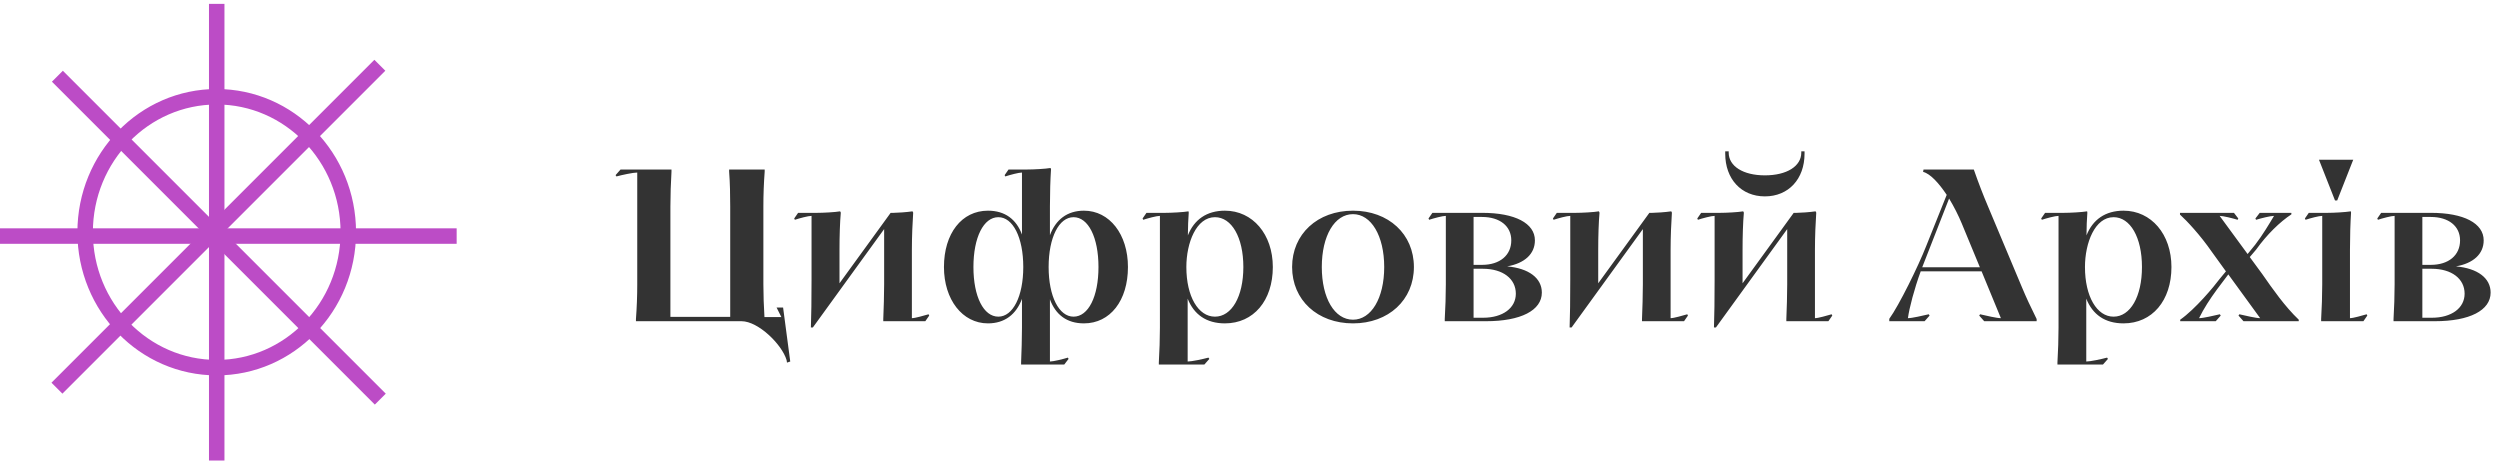 <svg width="323" height="60" viewBox="0 0 323 60" fill="none" xmlns="http://www.w3.org/2000/svg">
<path d="M45 30C45 39.691 37.363 47.5 28 47.5C18.637 47.5 11 39.691 11 30C11 20.309 18.637 12.5 28 12.5C37.363 12.5 45 20.309 45 30Z" stroke="#BC4CC6" stroke-width="2"/>
<line x1="28" y1="0.5" x2="28" y2="59.5" stroke="#BC4CC6" stroke-width="2"/>
<line x1="59" y1="30.5" x2="-8.74228e-08" y2="30.5" stroke="#BC4CC6" stroke-width="2"/>
<line x1="49.134" y1="51.567" x2="7.414" y2="9.848" stroke="#BC4CC6" stroke-width="2"/>
<line x1="7.357" y1="50.153" x2="49.077" y2="8.433" stroke="#BC4CC6" stroke-width="2"/>
<path d="M101.68 46.848L101.624 46.512C101.036 44.524 97.984 41.5 95.8 41.5H82.164V41.22C82.276 39.736 82.332 38.224 82.332 36.74V22.292C81.8 22.292 80.372 22.6 79.644 22.796L79.532 22.628L80.176 21.9H86.756V22.18C86.672 23.664 86.616 25.176 86.616 26.66V40.94H94.344V26.66C94.344 25.176 94.316 23.664 94.204 22.18V21.9H98.796V22.18C98.684 23.664 98.628 25.176 98.628 26.66V36.74C98.628 38.14 98.684 39.568 98.768 40.968H100.952L100.336 39.736H101.176L102.1 46.708L101.68 46.848ZM119.971 40.604L120.055 40.772L119.551 41.5H114.119V41.22C114.175 39.736 114.231 38.224 114.231 36.74V29.6L105.019 42.312H104.767C104.823 40.716 104.851 38.812 104.851 36.18V27.892C104.431 27.892 103.283 28.2 102.695 28.396L102.611 28.228L103.115 27.5H105.551C106.363 27.5 107.931 27.416 108.547 27.304L108.631 27.472C108.519 28.732 108.463 30.524 108.463 32.26V36.6L115.071 27.5H115.435C115.855 27.5 117.171 27.416 117.899 27.304L117.983 27.472C117.899 28.732 117.815 30.524 117.815 32.26V41.108C118.235 41.108 119.383 40.772 119.971 40.604ZM131.927 47.1V46.82C131.983 45.336 132.039 43.824 132.039 42.34V38.616C131.283 40.632 129.799 41.78 127.643 41.78C124.339 41.78 121.959 38.7 121.959 34.5C121.959 30.16 124.255 27.22 127.643 27.22C129.855 27.22 131.311 28.34 132.039 30.3V22.292C131.619 22.292 130.471 22.6 129.883 22.796L129.799 22.628L130.303 21.9H132.739C133.551 21.9 135.119 21.816 135.735 21.704L135.791 21.872C135.707 23.132 135.651 24.924 135.651 26.66V30.384C136.407 28.368 137.891 27.22 140.047 27.22C143.351 27.22 145.731 30.272 145.731 34.5C145.731 38.84 143.435 41.78 140.047 41.78C137.835 41.78 136.379 40.66 135.651 38.672V46.708C136.099 46.708 137.331 46.4 137.975 46.204L138.059 46.372L137.499 47.1H131.927ZM128.987 40.912C130.863 40.912 132.207 38.308 132.207 34.5C132.207 30.664 130.863 28.06 128.987 28.06C127.083 28.06 125.767 30.664 125.767 34.5C125.767 38.336 127.083 40.912 128.987 40.912ZM138.703 40.912C140.607 40.912 141.923 38.336 141.923 34.5C141.923 30.664 140.607 28.06 138.703 28.06C136.827 28.06 135.483 30.664 135.483 34.5C135.483 38.308 136.827 40.912 138.703 40.912ZM149.721 47.1V46.82C149.805 45.336 149.861 43.824 149.861 42.34V27.892C149.441 27.892 148.293 28.2 147.705 28.396L147.621 28.228L148.125 27.5H150.533C151.345 27.5 152.913 27.416 153.557 27.304L153.585 27.472C153.529 28.312 153.473 29.32 153.473 30.412C154.285 28.368 155.909 27.22 158.261 27.22C161.845 27.22 164.449 30.272 164.449 34.5C164.449 38.84 161.957 41.78 158.261 41.78C155.853 41.78 154.257 40.632 153.445 38.588V46.708C153.977 46.708 155.405 46.4 156.133 46.204L156.245 46.372L155.601 47.1H149.721ZM156.973 40.912C159.129 40.912 160.641 38.336 160.641 34.5C160.641 30.664 159.129 28.06 156.973 28.06C154.565 28.06 153.277 31.364 153.277 34.5C153.277 38.308 154.817 40.912 156.973 40.912ZM174.808 41.78C170.216 41.78 166.94 38.756 166.94 34.5C166.94 30.244 170.216 27.22 174.808 27.22C179.4 27.22 182.676 30.244 182.676 34.5C182.676 38.756 179.4 41.78 174.808 41.78ZM174.808 41.304C177.16 41.304 178.84 38.532 178.84 34.5C178.84 30.468 177.16 27.668 174.808 27.668C172.428 27.668 170.776 30.468 170.776 34.5C170.776 38.532 172.428 41.304 174.808 41.304ZM186.662 41.5V41.22C186.746 39.736 186.802 38.224 186.802 36.74V27.892C186.382 27.892 185.234 28.2 184.646 28.396L184.562 28.228L185.066 27.5H191.506C195.734 27.5 198.31 28.844 198.31 31.056C198.31 32.82 196.966 34.024 194.726 34.416C197.526 34.668 199.206 35.928 199.206 37.804C199.206 40.1 196.49 41.5 192.01 41.5H186.662ZM190.386 34.22H191.478C193.774 34.22 195.258 32.988 195.258 31.056C195.258 29.208 193.774 28.032 191.478 28.032H190.386V34.22ZM190.386 41.052H191.618C194.166 41.052 195.846 39.792 195.846 37.944C195.846 36.012 194.166 34.724 191.59 34.724H190.386V41.052ZM217.998 40.604L218.082 40.772L217.578 41.5H212.146V41.22C212.202 39.736 212.258 38.224 212.258 36.74V29.6L203.046 42.312H202.794C202.85 40.716 202.878 38.812 202.878 36.18V27.892C202.458 27.892 201.31 28.2 200.722 28.396L200.638 28.228L201.142 27.5H203.578C204.39 27.5 205.958 27.416 206.574 27.304L206.658 27.472C206.546 28.732 206.49 30.524 206.49 32.26V36.6L213.098 27.5H213.462C213.882 27.5 215.198 27.416 215.926 27.304L216.01 27.472C215.926 28.732 215.842 30.524 215.842 32.26V41.108C216.262 41.108 217.41 40.772 217.998 40.604ZM233.147 19.548V19.856C233.147 23.132 231.075 25.372 228.023 25.372C224.971 25.372 222.899 23.132 222.899 19.856V19.548H223.347V19.716C223.347 21.48 225.223 22.656 228.023 22.656C230.851 22.656 232.727 21.48 232.727 19.716V19.548H233.147ZM236.647 40.604L236.731 40.772L236.227 41.5H230.795V41.22C230.851 39.736 230.907 38.224 230.907 36.74V29.6L221.695 42.312H221.443C221.499 40.716 221.527 38.812 221.527 36.18V27.892C221.107 27.892 219.959 28.2 219.371 28.396L219.287 28.228L219.791 27.5H222.227C223.039 27.5 224.607 27.416 225.223 27.304L225.307 27.472C225.195 28.732 225.139 30.524 225.139 32.26V36.6L231.747 27.5H232.111C232.531 27.5 233.847 27.416 234.575 27.304L234.659 27.472C234.575 28.732 234.491 30.524 234.491 32.26V41.108C234.911 41.108 236.059 40.772 236.647 40.604ZM244.095 41.5V41.192C245.355 39.456 247.847 34.388 248.855 31.812L251.515 25.176C250.507 23.664 249.387 22.432 248.463 22.208L248.519 21.9H253.699H255.015C255.659 23.748 256.275 25.316 256.835 26.632L261.231 37.104C261.819 38.504 262.267 39.456 263.135 41.22V41.5H256.359L255.715 40.772L255.827 40.604C256.555 40.772 257.983 41.108 258.515 41.108L256.023 35.06H248.155C247.343 37.272 246.671 39.82 246.503 41.108C247.035 41.108 248.463 40.772 249.191 40.604L249.303 40.772L248.659 41.5H244.095ZM248.351 34.528H255.799L253.447 28.844C253.027 27.836 252.467 26.716 251.823 25.652L248.351 34.528ZM265.822 47.1V46.82C265.906 45.336 265.962 43.824 265.962 42.34V27.892C265.542 27.892 264.394 28.2 263.806 28.396L263.722 28.228L264.226 27.5H266.634C267.446 27.5 269.014 27.416 269.658 27.304L269.686 27.472C269.63 28.312 269.574 29.32 269.574 30.412C270.386 28.368 272.01 27.22 274.362 27.22C277.946 27.22 280.55 30.272 280.55 34.5C280.55 38.84 278.058 41.78 274.362 41.78C271.954 41.78 270.358 40.632 269.546 38.588V46.708C270.078 46.708 271.506 46.4 272.234 46.204L272.346 46.372L271.702 47.1H265.822ZM273.074 40.912C275.23 40.912 276.742 38.336 276.742 34.5C276.742 30.664 275.23 28.06 273.074 28.06C270.666 28.06 269.378 31.364 269.378 34.5C269.378 38.308 270.918 40.912 273.074 40.912ZM281.682 41.5V41.304C283.642 39.932 286.05 37.02 286.778 36.04L287.59 35.06L285.77 32.54C284.258 30.356 282.522 28.508 281.654 27.724V27.5H288.626L289.186 28.228L289.102 28.396C288.458 28.2 287.226 27.892 286.778 27.892L290.39 32.82L291.37 31.616C292.322 30.384 293.218 28.872 293.806 27.892C293.33 27.892 292.126 28.2 291.482 28.396L291.398 28.228L291.958 27.5H296.046V27.696C294.59 28.648 292.882 30.3 291.482 32.26L290.67 33.212L292.294 35.424C293.638 37.356 295.206 39.596 296.998 41.304V41.5H289.858L289.214 40.772L289.326 40.604C290.054 40.772 291.482 41.108 292.014 41.108L287.898 35.452L286.442 37.384C285.518 38.644 284.734 39.848 284.118 41.108C284.65 41.108 286.078 40.772 286.806 40.604L286.918 40.772L286.274 41.5H281.682ZM299.612 20.64H304.036L301.964 25.904H301.684L299.612 20.64ZM299.892 41.5V41.22C299.976 39.736 300.032 38.224 300.032 36.74V27.892C299.612 27.892 298.464 28.2 297.876 28.396L297.792 28.228L298.296 27.5H300.704C301.544 27.5 303.028 27.416 303.728 27.304L303.756 27.472C303.672 28.732 303.616 30.524 303.616 32.26V41.108C304.036 41.108 305.184 40.772 305.772 40.604L305.856 40.772L305.352 41.5H299.892ZM309.244 41.5V41.22C309.328 39.736 309.384 38.224 309.384 36.74V27.892C308.964 27.892 307.816 28.2 307.228 28.396L307.144 28.228L307.648 27.5H314.088C318.316 27.5 320.892 28.844 320.892 31.056C320.892 32.82 319.548 34.024 317.308 34.416C320.108 34.668 321.788 35.928 321.788 37.804C321.788 40.1 319.072 41.5 314.592 41.5H309.244ZM312.968 34.22H314.06C316.356 34.22 317.84 32.988 317.84 31.056C317.84 29.208 316.356 28.032 314.06 28.032H312.968V34.22ZM312.968 41.052H314.2C316.748 41.052 318.428 39.792 318.428 37.944C318.428 36.012 316.748 34.724 314.172 34.724H312.968V41.052Z" fill="#333333"/>
</svg>
